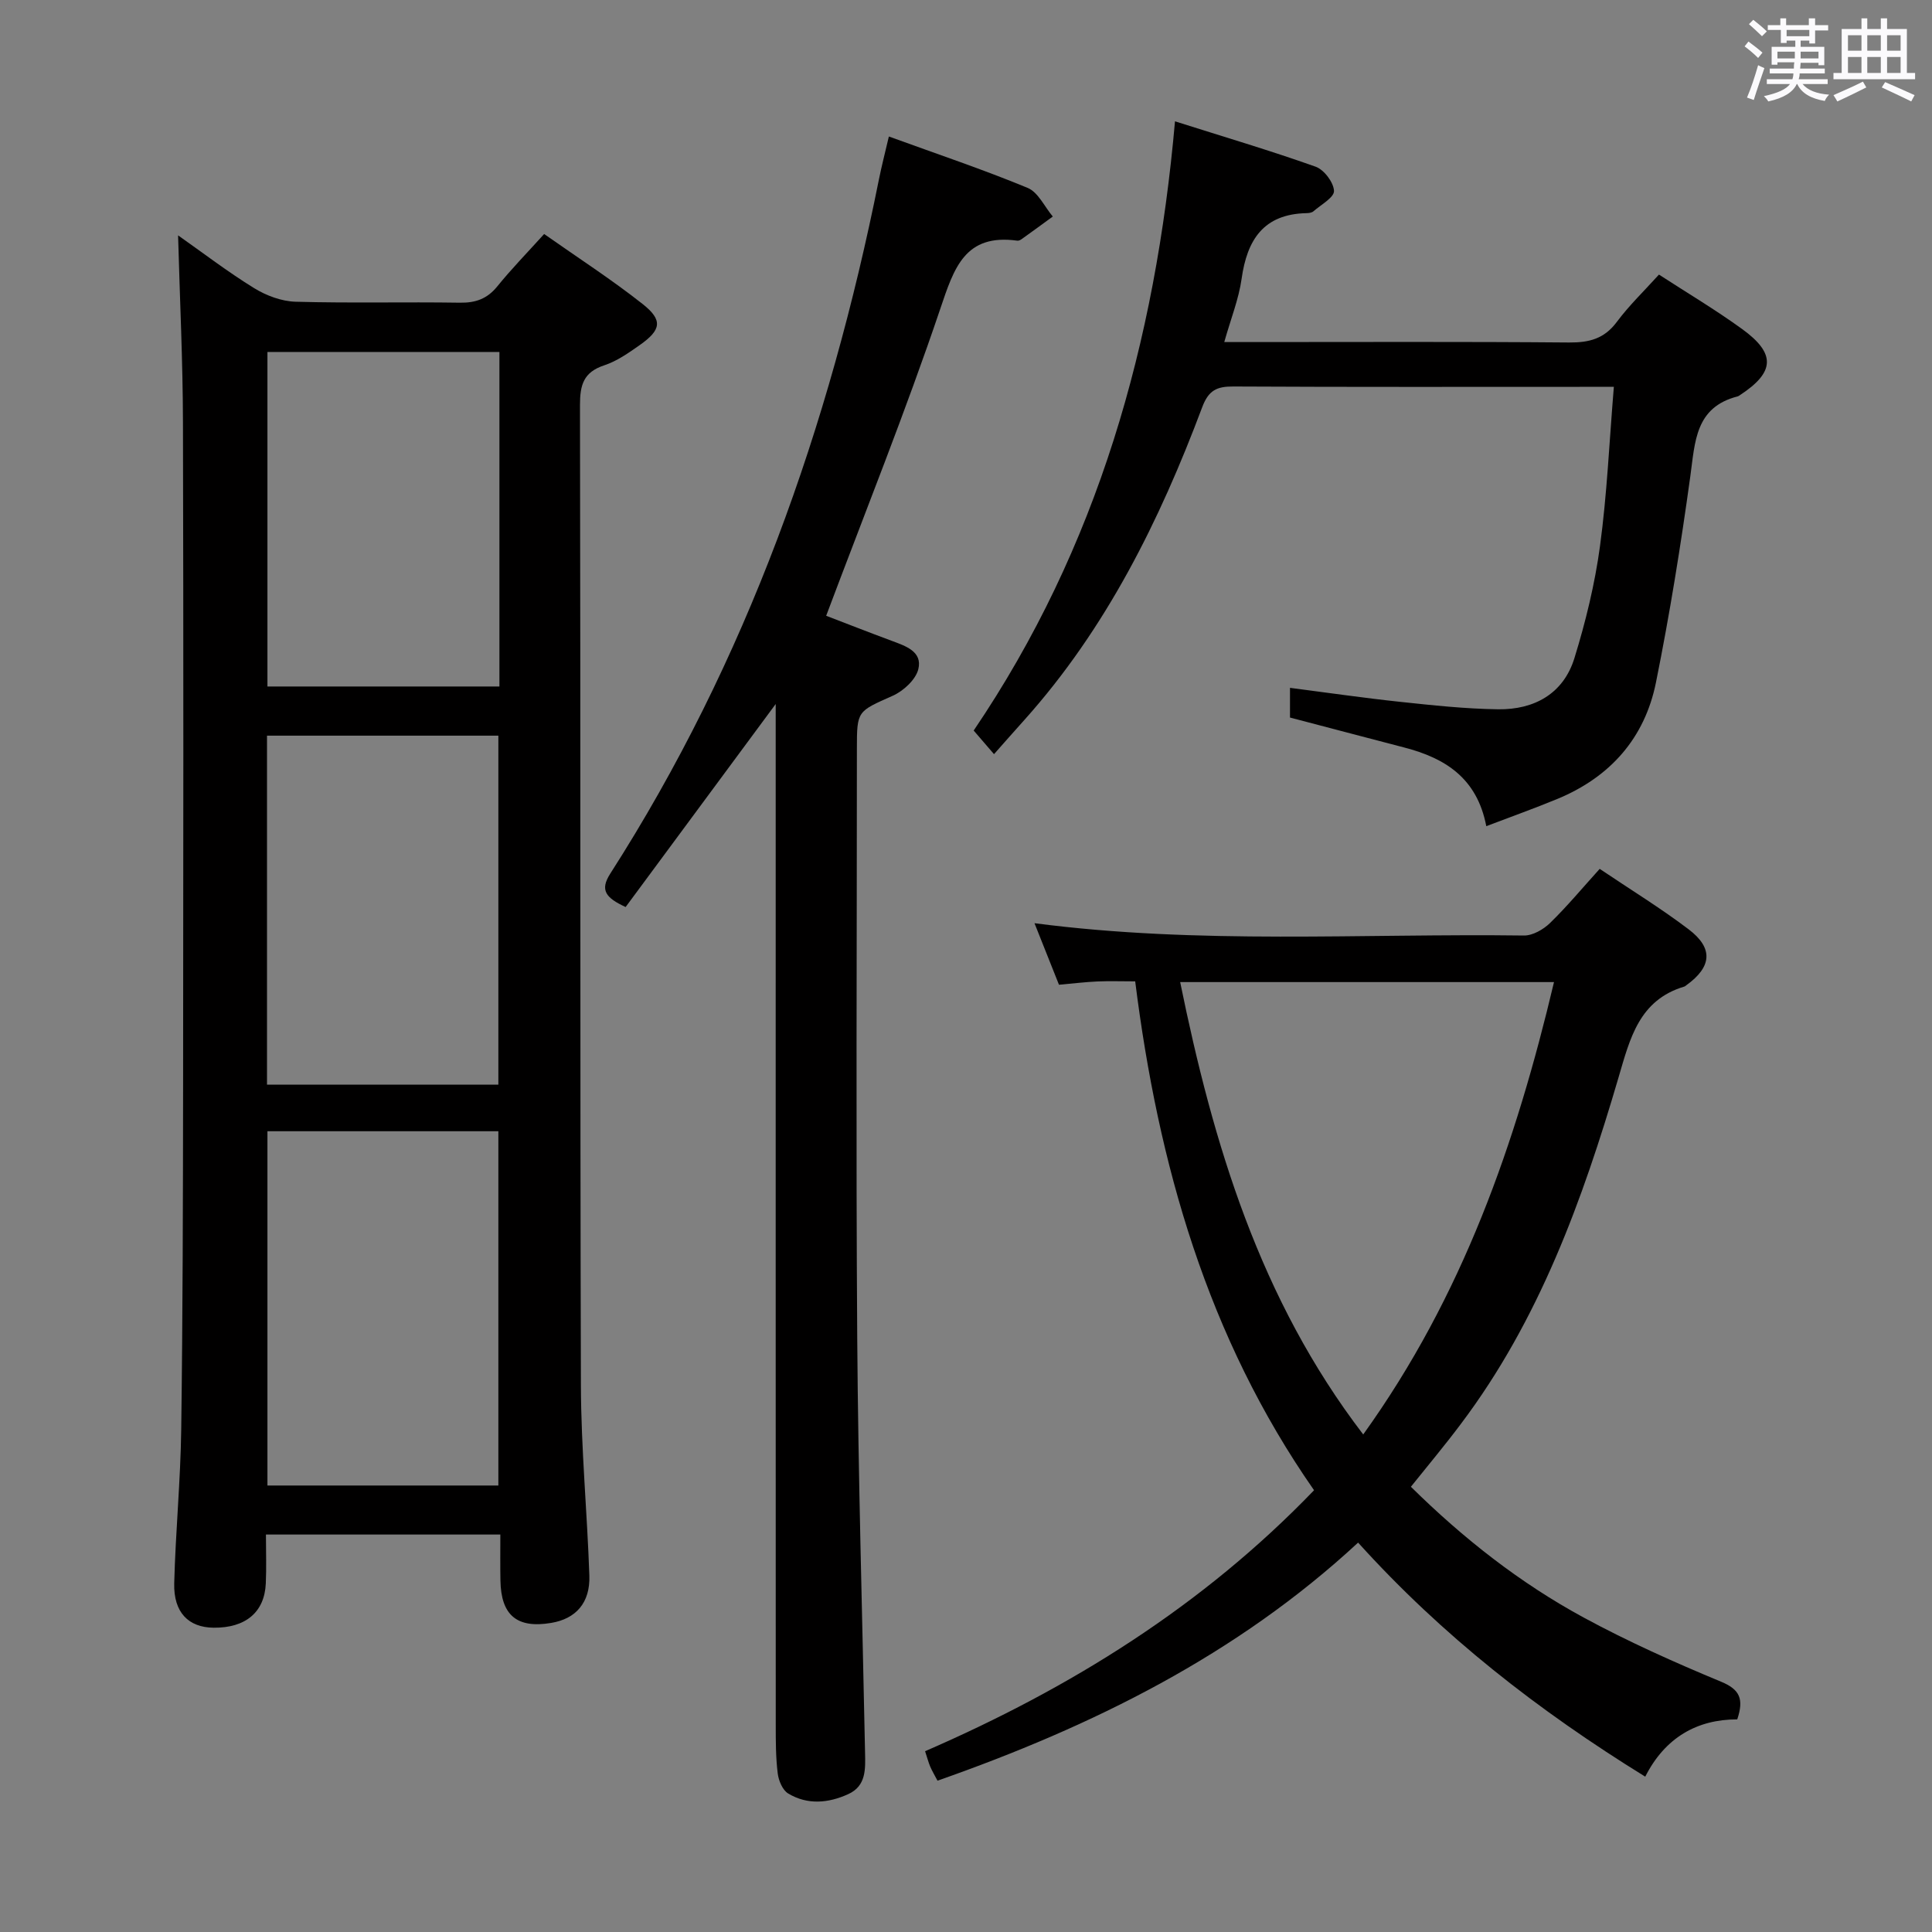 <svg enable-background="new 0 0 400 400" viewBox="0 0 400 400" xmlns="http://www.w3.org/2000/svg"><rect x="0" y="0" width="400" height="400" fill="#808080" stroke="none"/><path d="m361.2 9.6.8-1c.9.7 1.9 1.4 2.9 2.3l-.9 1.1c-1-1-2-1.8-2.8-2.4zm.5 10.6c.9-2.1 1.6-4.3 2.3-6.7.4.2.8.4 1.3.6-.7 2.1-1.5 4.3-2.2 6.6zm.4-15.2.9-.9c1 .8 2 1.6 2.8 2.4l-1 1c-.9-.9-1.8-1.7-2.7-2.5zm12.5-1.2h1.2v1.4h2.7v1.1h-2.7v2.7h-1.2v-.6h-1.8v1.3h4.9v3.8h-1.2v-.5h-3.7c0 .4-.1.9-.1 1.2h5.1v1h-5.2c0 .5-.1.9-.2 1.2h6v1h-5.2c1.1 1.3 2.9 2 5.5 2.2-.4.4-.7.8-.9 1.3-2.9-.5-4.8-1.6-5.7-3.5h-.1c-.8 1.7-2.7 2.9-5.9 3.6-.2-.4-.6-.8-.9-1.1 2.8-.6 4.6-1.4 5.4-2.5h-4.8v-1h5.3c.1-.3.2-.7.2-1.2h-4.9v-1h5c0-.4 0-.8.1-1.3h-3.5v.5h-1.2v-3.7h4.9v-1.3h-1.8v.5h-1.2v-2.7h-2.7v-1h2.6v-1.4h1.2v1.4h4.7v-1.4zm-6.6 8.3h3.6c0-.4 0-.9 0-1.4h-3.6zm1.9-4.6h4.7v-1.3h-4.7zm6.6 3.2h-3.7v1.4h3.7z" fill="#fbfafc"/><path d="m385.3 3.8h1.3v2.2h2.8v-2.2h1.3v2.2h4.1v9.1h1.7v1.3h-16.9v-1.3h1.7v-9.1h4.1v-2.2zm.4 13.1.7 1.2c-1.8.9-3.8 1.9-6 2.9-.2-.4-.5-.8-.8-1.3 2.3-1 4.3-1.9 6.1-2.8zm-3.1-6.4h2.8v-3.2h-2.8zm0 4.6h2.8v-3.3h-2.8zm4-4.6h2.8v-3.2h-2.8zm0 4.6h2.8v-3.3h-2.8zm3.7 1.9c2.1.9 4.1 1.8 6.1 2.7l-.7 1.3c-2.2-1.1-4.2-2-6.1-2.9zm3.2-9.7h-2.8v3.2h2.8v-3.1zm-2.8 7.8h2.8v-3.3h-2.8z" fill="#fbfafc"/><g fill="#010000"><path d="m103.59 317.71c-16.5 0-32.25 0-48.53 0 0 3.57.12 6.86-.03 10.14-.27 5.96-4.2 9.21-10.8 9.15-5.2-.05-8.31-3.16-8.16-9.18.27-10.63 1.31-21.25 1.45-31.88.32-23.82.36-47.65.39-71.48.05-45.66.09-91.32-.03-136.98-.03-12.77-.65-25.53-1.01-38.75 5.05 3.55 10.21 7.51 15.72 10.91 2.52 1.56 5.7 2.75 8.62 2.83 11.32.32 22.66.02 33.99.2 3.28.05 5.67-.8 7.76-3.38 2.92-3.6 6.17-6.94 9.7-10.84 6.96 4.9 13.93 9.39 20.41 14.51 4.22 3.34 3.83 5.36-.64 8.5-2.3 1.62-4.71 3.31-7.34 4.18-4.27 1.41-5.02 4.04-5.01 8.23.14 67.66 0 135.31.19 202.97.04 13.12 1.3 26.24 1.75 39.37.19 5.64-2.79 8.95-7.92 9.8-7.06 1.18-10.37-1.57-10.49-8.78-.06-3-.02-5.98-.02-9.52zm-48.22-83.5v73.35h47.81c0-24.53 0-48.87 0-73.35-16.04 0-31.67 0-47.81 0zm-.09-9.64h47.9c0-24.26 0-48.28 0-72.26-16.18 0-31.93 0-47.9 0zm48.12-151.7c-16.39 0-32.24 0-48.03 0v69.26h48.03c0-23.26 0-46.04 0-69.26z"/><path d="m292.11 307.82c10.83 10.68 22.59 19.93 35.8 27.09 9.17 4.97 18.76 9.26 28.4 13.26 3.9 1.61 4.78 3.56 3.37 7.81-8.29-.01-14.95 3.75-19.05 11.86-22.15-13.68-42-29.15-59.45-48.46-25.14 23.29-54.99 38.03-87.08 49.29-.64-1.22-1.14-2.04-1.51-2.92-.38-.9-.62-1.85-1.06-3.18 30.1-13.07 57.45-30.05 80.53-54.03-22.08-31.66-32.27-67.46-37.03-105.36-2.88 0-5.35-.09-7.82.02-2.48.11-4.95.41-7.96.68-1.58-3.97-3.25-8.17-5.07-12.74 34.11 4.45 67.76 2.1 101.34 2.55 1.82.02 4.03-1.26 5.41-2.6 3.55-3.46 6.73-7.29 10.27-11.2 6.38 4.3 12.62 8.12 18.42 12.52 5.17 3.92 4.79 7.78-.49 11.58-.14.1-.26.23-.42.27-9.34 2.8-11.23 10.7-13.6 18.78-7.46 25.44-16.44 50.26-32.63 71.74-3.28 4.39-6.8 8.58-10.37 13.04zm29.63-104.49c-25.96 0-51.51 0-77.4 0 6.86 33.58 16.46 65.65 37.9 93.66 20.62-28.7 31.6-60.32 39.5-93.66z"/><path d="m184.03 28.26c10.12 3.68 19.55 6.84 28.73 10.64 2.18.9 3.5 3.9 5.21 5.93-2.13 1.55-4.26 3.12-6.41 4.65-.26.19-.63.39-.92.35-10.86-1.5-13.1 5.61-15.96 14.09-7.16 21.21-15.53 42.01-23.63 63.57 3.81 1.46 8.68 3.37 13.58 5.19 2.88 1.07 6.39 2.22 5.5 5.86-.53 2.17-3.07 4.51-5.28 5.5-7.34 3.28-7.44 3.06-7.44 10.96 0 40.66-.21 81.33.07 121.99.2 28.62 1.05 57.24 1.62 85.86.07 3.39.27 6.91-3.49 8.61-4.11 1.87-8.44 2.27-12.43-.14-1.16-.7-1.98-2.66-2.16-4.15-.41-3.29-.41-6.65-.41-9.97-.02-68.33-.01-136.66-.01-204.99 0-1.94 0-3.89 0-6.45-10.73 14.51-20.93 28.32-31.07 42.03-4.11-1.9-5.38-3.48-3.19-6.9 28.28-44.13 45.39-92.61 55.63-143.73.54-2.7 1.24-5.4 2.06-8.9z"/><path d="m205.8 156.14c-1.73-2.01-2.89-3.35-4.21-4.89 25.69-37.91 37.65-80.32 41.68-126.13 9.96 3.16 19.63 6.02 29.11 9.39 1.75.62 3.73 3.24 3.81 5.01.06 1.35-2.69 2.86-4.26 4.23-.33.29-.94.37-1.43.38-8.9.19-12.31 5.52-13.44 13.6-.59 4.19-2.22 8.23-3.59 13.09h5.92c21.83 0 43.66-.1 65.49.09 4.14.03 7.26-.77 9.84-4.23 2.57-3.45 5.71-6.47 8.75-9.83 5.87 3.81 11.74 7.3 17.24 11.29 7.02 5.09 6.75 8.94-.48 13.67-.14.09-.28.21-.43.25-8.85 2.24-8.85 9.41-9.84 16.56-1.97 14.28-4.26 28.54-7.11 42.67-2.32 11.52-9.47 19.59-20.39 24.11-4.71 1.95-9.52 3.66-14.74 5.65-1.92-10.01-8.57-14.1-16.96-16.28-7.85-2.04-15.69-4.12-23.68-6.21 0-1.75 0-3.53 0-6.15 7.77 1 15.23 2.09 22.73 2.89 6.77.72 13.56 1.46 20.36 1.55 7.47.1 13.52-3.21 15.8-10.6 2.33-7.55 4.23-15.34 5.29-23.17 1.45-10.67 1.92-21.48 2.87-32.99-2.1 0-3.69 0-5.29 0-24.5 0-49 .06-73.49-.07-3.42-.02-5.13.77-6.45 4.3-8.82 23.49-19.85 45.78-36.77 64.69-1.98 2.2-3.95 4.44-6.33 7.13z"/></g></svg>